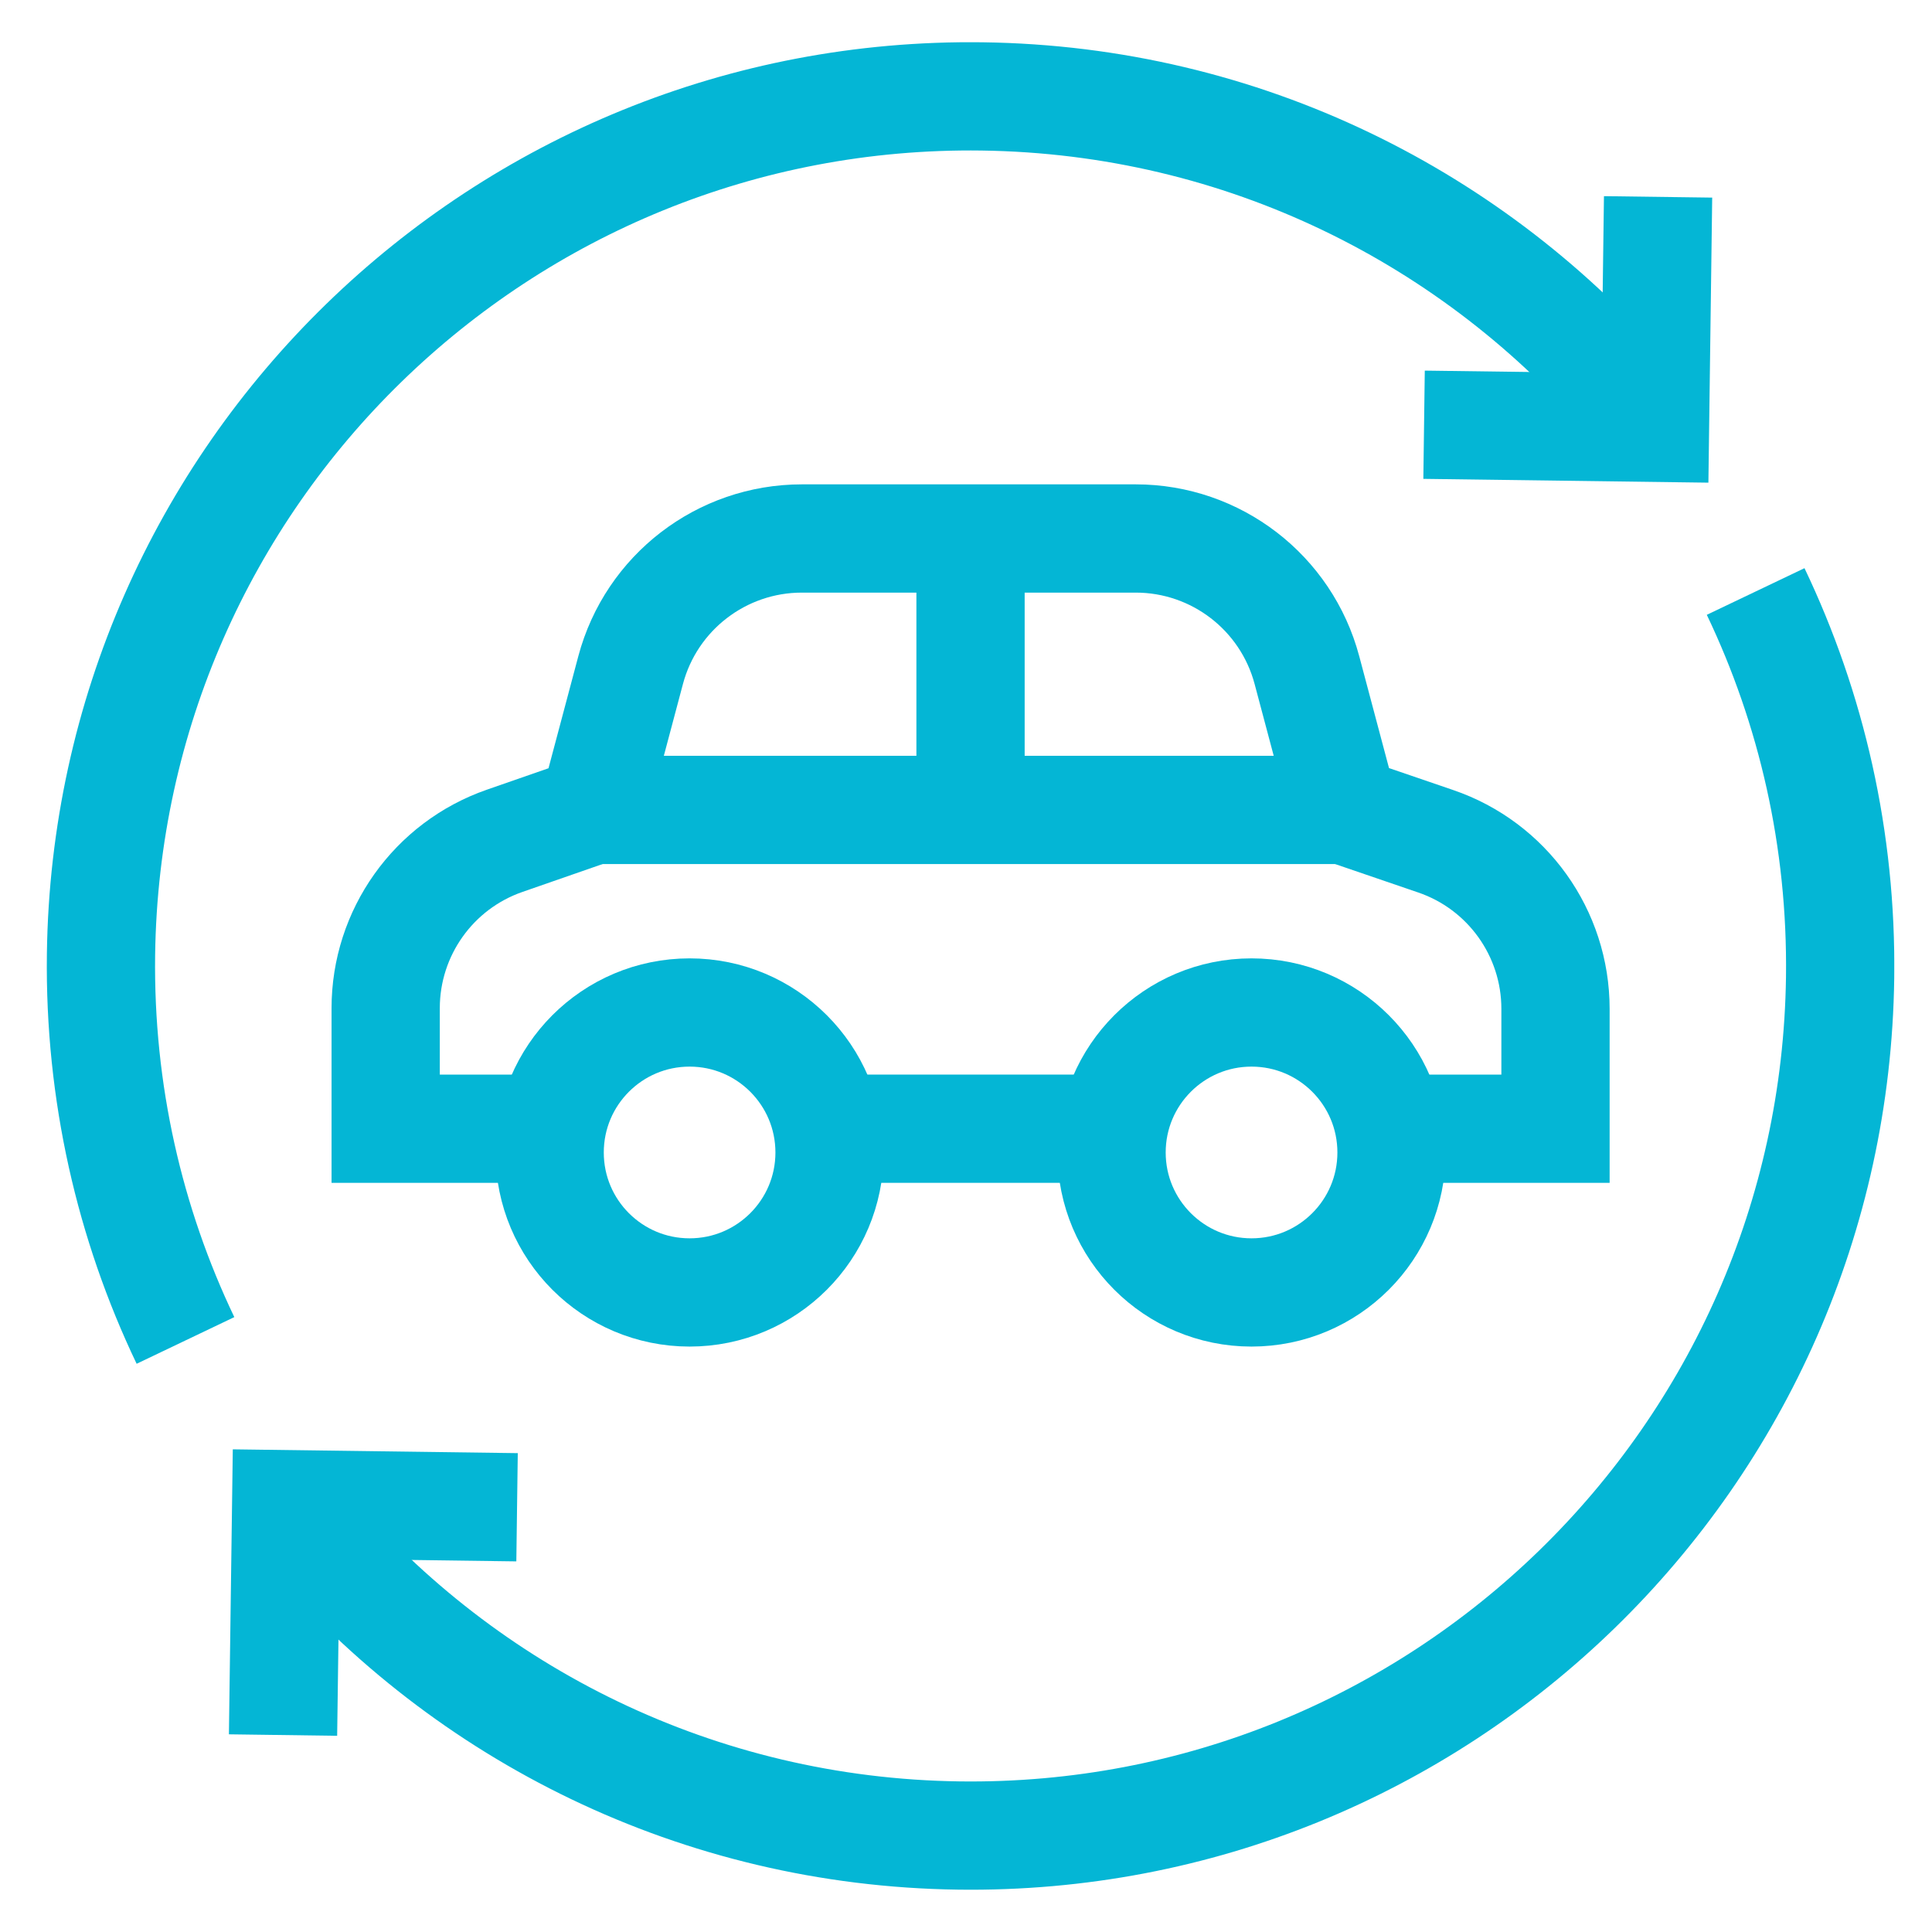 <svg width="32" height="32" viewBox="0 0 32 32" fill="none" xmlns="http://www.w3.org/2000/svg">
<g clip-path="url(#clip0_21_2958)">
<path d="M3.072 22.202C2.148 20.268 1.643 18.096 1.673 15.808C1.779 7.853 8.313 1.491 16.268 1.597C20.588 1.655 24.439 3.609 27.039 6.658" stroke="#04B6D5" stroke-width="1.793" stroke-miterlimit="10"/>
<path d="M27.463 3.261L27.412 7.086L23.587 7.035" stroke="#04B6D5" stroke-width="1.793" stroke-miterlimit="10"/>
<path d="M29.079 9.797C30.003 11.732 30.508 13.903 30.478 16.192C30.372 24.146 23.837 30.508 15.883 30.402C11.563 30.344 7.712 28.39 5.112 25.342" stroke="#04B6D5" stroke-width="1.793" stroke-miterlimit="10"/>
<path d="M4.688 28.738L4.74 24.914L8.564 24.965" stroke="#04B6D5" stroke-width="1.793" stroke-miterlimit="10"/>
<path d="M13.706 18.695H18.445" stroke="#04B6D5" stroke-width="1.793" stroke-miterlimit="10"/>
<path d="M23.014 18.695H25.764V16.71C25.764 15.455 24.966 14.338 23.777 13.933L22.263 13.415L21.647 11.1C21.305 9.814 20.141 8.919 18.811 8.919H13.282C11.951 8.919 10.787 9.814 10.445 11.1L9.829 13.415L8.36 13.926C7.179 14.336 6.388 15.449 6.388 16.699V18.695H9.138" stroke="#04B6D5" stroke-width="1.793" stroke-miterlimit="10"/>
<path d="M11.422 21.407C12.702 21.407 13.74 20.369 13.74 19.089C13.74 17.808 12.702 16.77 11.422 16.77C10.141 16.77 9.104 17.808 9.104 19.089C9.104 20.369 10.141 21.407 11.422 21.407Z" stroke="#04B6D5" stroke-width="1.793" stroke-miterlimit="10"/>
<path d="M20.729 21.407C22.01 21.407 23.048 20.369 23.048 19.089C23.048 17.808 22.01 16.77 20.729 16.77C19.449 16.77 18.411 17.808 18.411 19.089C18.411 20.369 19.449 21.407 20.729 21.407Z" stroke="#04B6D5" stroke-width="1.793" stroke-miterlimit="10"/>
<path d="M16.075 9.168V13.415" stroke="#04B6D5" stroke-width="1.793" stroke-miterlimit="10"/>
<path d="M9.829 13.415H22.262" stroke="#04B6D5" stroke-width="1.793" stroke-miterlimit="10"/>
</g>
<defs>
<clipPath id="clip0_21_2958">
<rect width="30.6" height="30.6" fill="white" transform="translate(0.775 0.7)"/>
</clipPath>
</defs>
</svg>
